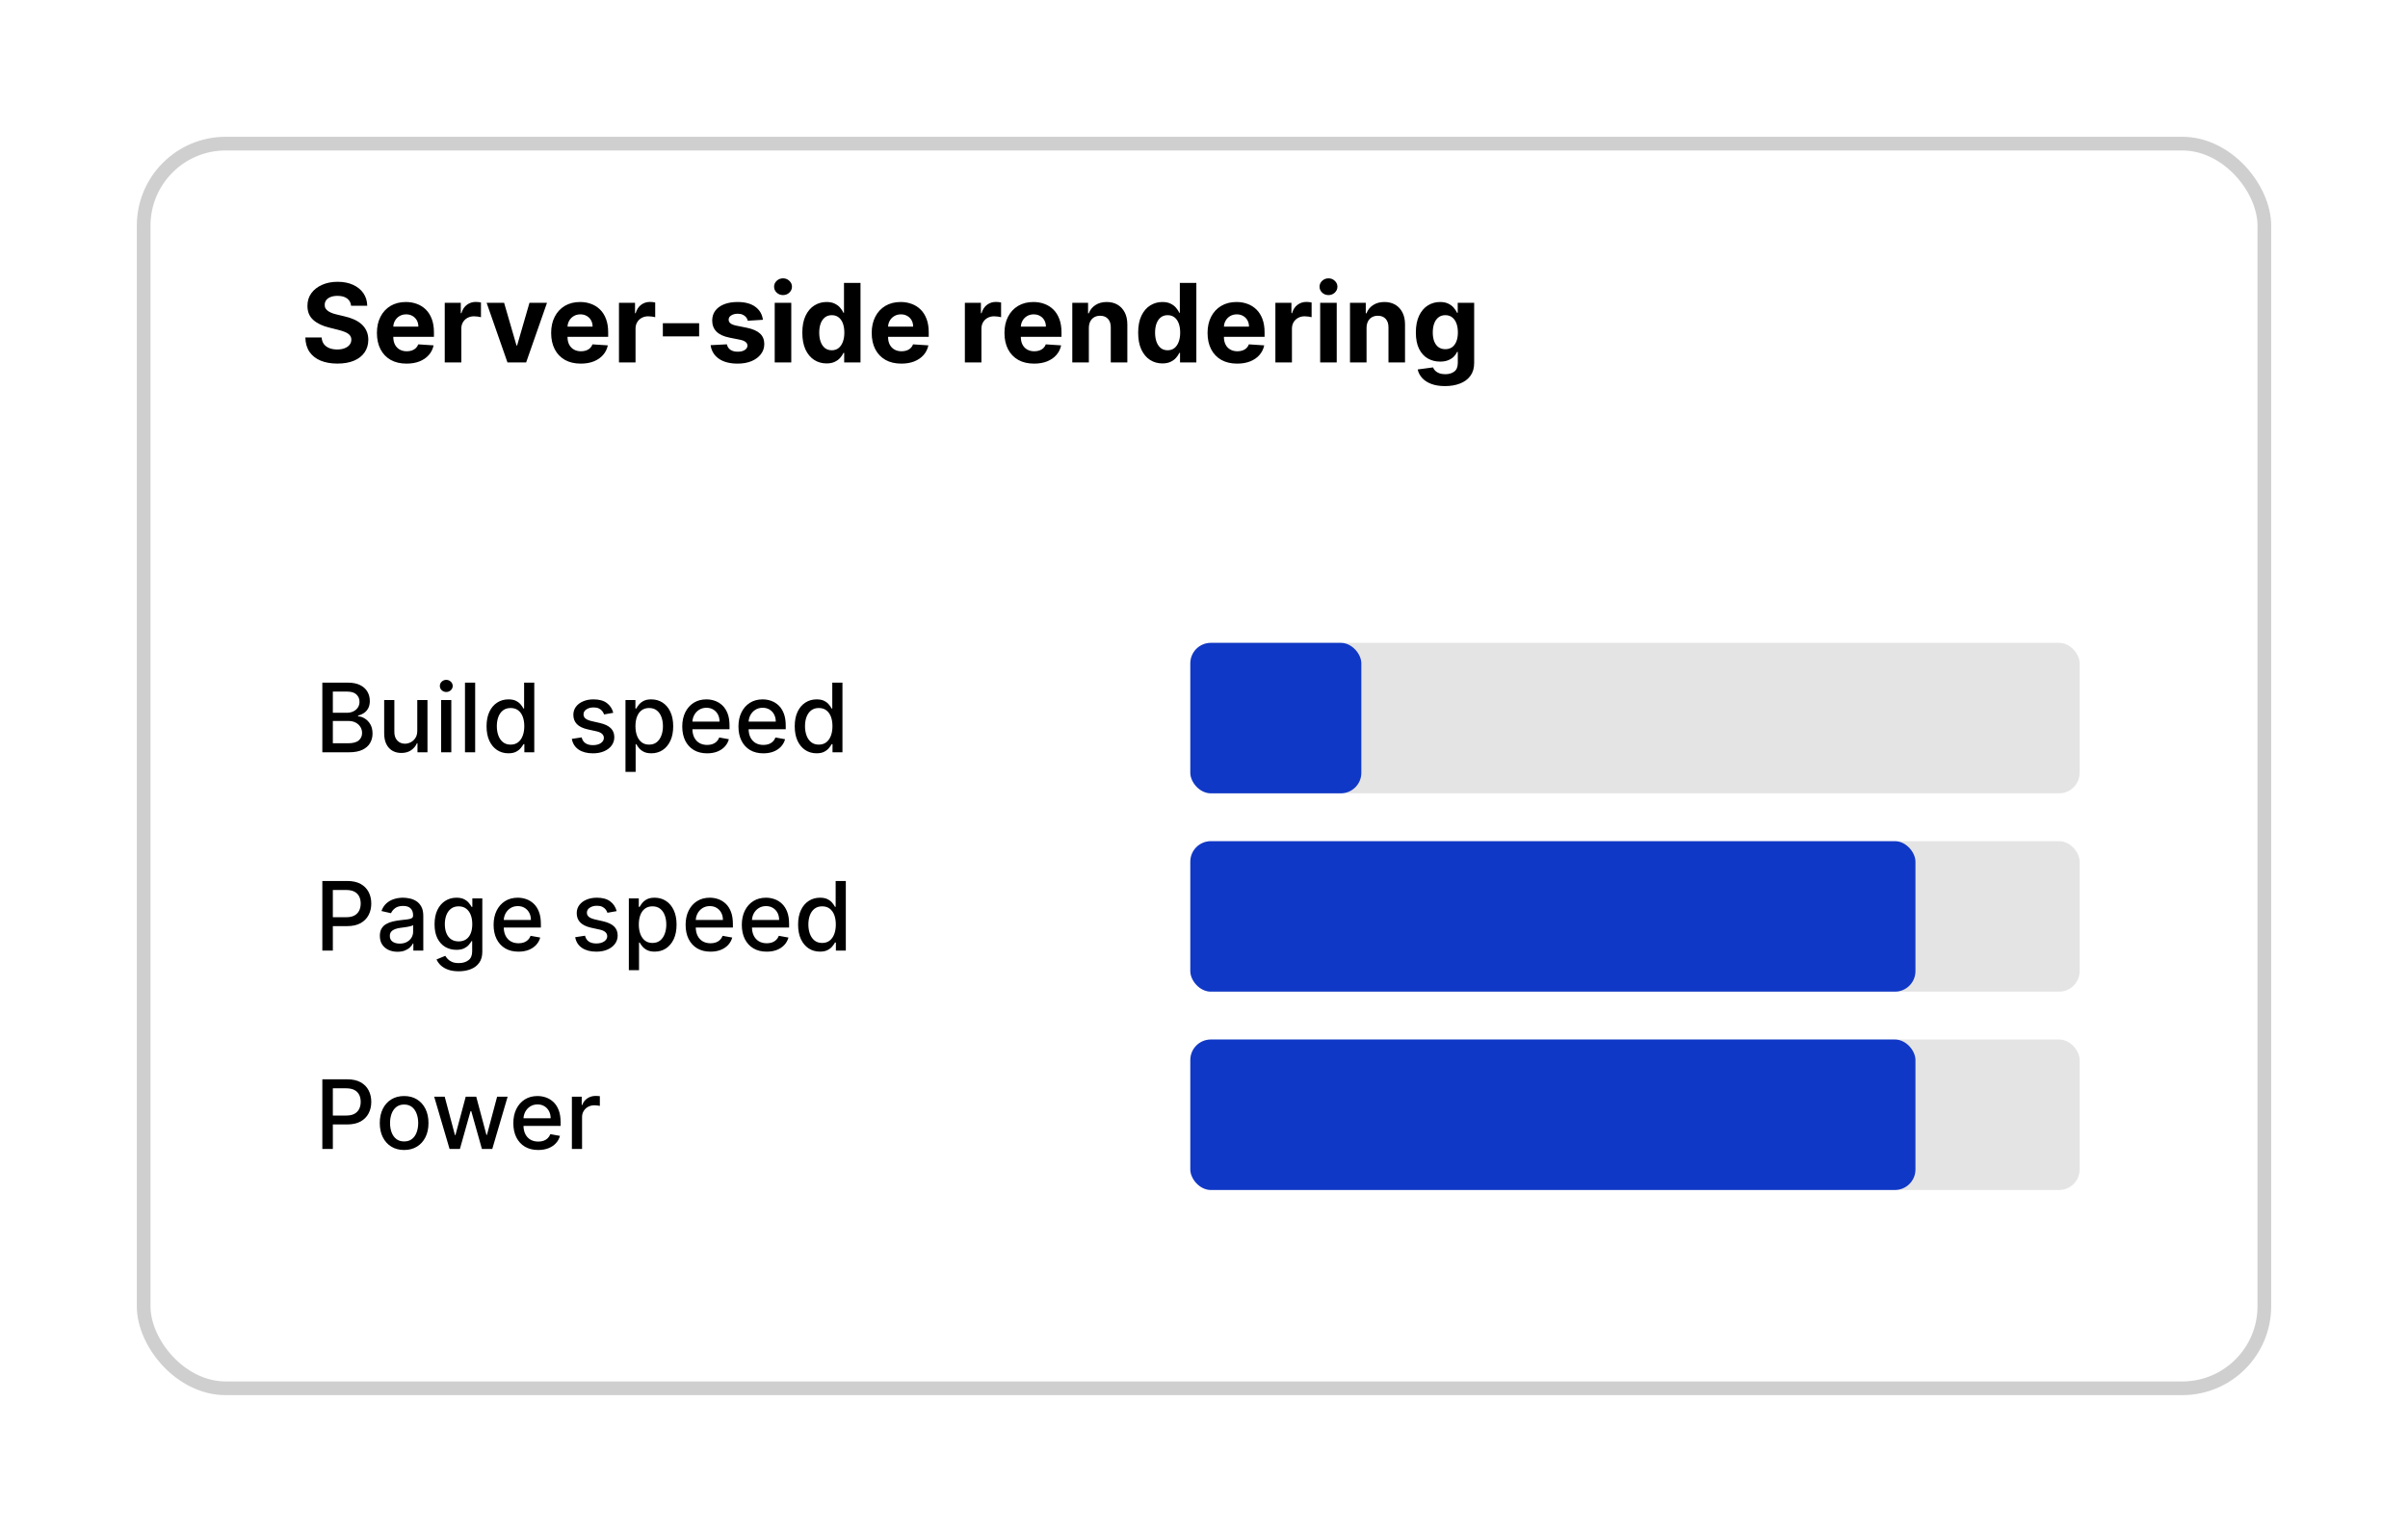<svg width="352" height="224" viewBox="0 0 352 224" fill="none" xmlns="http://www.w3.org/2000/svg">
<g filter="url(#filter0_d_26_53)">
<rect x="21" y="21" width="310" height="182" rx="12" fill="white" stroke="#CFCFCF" stroke-width="2"/>
<path d="M51.324 44.71C51.278 44.252 51.083 43.896 50.739 43.642C50.394 43.388 49.926 43.261 49.335 43.261C48.934 43.261 48.595 43.318 48.318 43.432C48.042 43.542 47.83 43.695 47.682 43.892C47.538 44.089 47.466 44.312 47.466 44.562C47.458 44.771 47.502 44.953 47.597 45.108C47.695 45.263 47.83 45.398 48 45.511C48.17 45.621 48.367 45.718 48.591 45.801C48.814 45.881 49.053 45.949 49.307 46.006L50.352 46.256C50.86 46.369 51.326 46.521 51.75 46.71C52.174 46.9 52.542 47.133 52.852 47.409C53.163 47.686 53.403 48.011 53.574 48.386C53.748 48.761 53.837 49.191 53.841 49.676C53.837 50.388 53.655 51.006 53.295 51.528C52.939 52.047 52.424 52.451 51.75 52.739C51.08 53.023 50.271 53.165 49.324 53.165C48.385 53.165 47.566 53.021 46.869 52.733C46.176 52.445 45.635 52.019 45.244 51.455C44.858 50.886 44.655 50.184 44.636 49.347H47.017C47.044 49.737 47.155 50.062 47.352 50.324C47.553 50.581 47.82 50.776 48.153 50.909C48.49 51.038 48.871 51.102 49.295 51.102C49.712 51.102 50.074 51.042 50.381 50.92C50.691 50.799 50.932 50.631 51.102 50.415C51.273 50.199 51.358 49.951 51.358 49.67C51.358 49.409 51.28 49.189 51.125 49.011C50.974 48.833 50.75 48.682 50.455 48.557C50.163 48.432 49.805 48.318 49.381 48.216L48.114 47.898C47.133 47.659 46.358 47.286 45.79 46.778C45.222 46.271 44.939 45.587 44.943 44.727C44.939 44.023 45.127 43.407 45.506 42.881C45.888 42.354 46.413 41.943 47.08 41.648C47.746 41.352 48.504 41.205 49.352 41.205C50.216 41.205 50.97 41.352 51.614 41.648C52.261 41.943 52.765 42.354 53.125 42.881C53.485 43.407 53.67 44.017 53.682 44.71H51.324ZM59.428 53.17C58.53 53.17 57.757 52.989 57.109 52.625C56.465 52.258 55.969 51.739 55.621 51.068C55.272 50.394 55.098 49.597 55.098 48.676C55.098 47.778 55.272 46.99 55.621 46.312C55.969 45.635 56.46 45.106 57.092 44.727C57.729 44.349 58.475 44.159 59.331 44.159C59.907 44.159 60.443 44.252 60.939 44.438C61.439 44.619 61.874 44.894 62.246 45.261C62.621 45.629 62.912 46.091 63.121 46.648C63.329 47.201 63.433 47.849 63.433 48.591V49.256H56.064V47.756H61.155C61.155 47.407 61.079 47.099 60.928 46.83C60.776 46.561 60.566 46.35 60.297 46.199C60.032 46.044 59.723 45.966 59.371 45.966C59.003 45.966 58.678 46.051 58.394 46.222C58.113 46.388 57.894 46.614 57.734 46.898C57.575 47.178 57.494 47.49 57.49 47.835V49.261C57.49 49.693 57.57 50.066 57.729 50.381C57.892 50.695 58.121 50.938 58.416 51.108C58.712 51.278 59.062 51.364 59.467 51.364C59.736 51.364 59.983 51.326 60.206 51.25C60.429 51.174 60.621 51.061 60.78 50.909C60.939 50.758 61.06 50.572 61.144 50.352L63.382 50.5C63.269 51.038 63.035 51.508 62.683 51.909C62.335 52.307 61.884 52.617 61.331 52.841C60.782 53.061 60.147 53.17 59.428 53.17ZM65.013 53V44.273H67.359V45.795H67.45C67.609 45.254 67.876 44.845 68.251 44.568C68.626 44.288 69.058 44.148 69.547 44.148C69.668 44.148 69.799 44.155 69.939 44.17C70.079 44.186 70.202 44.206 70.308 44.233V46.381C70.195 46.347 70.037 46.316 69.837 46.29C69.636 46.263 69.452 46.25 69.285 46.25C68.93 46.25 68.611 46.328 68.331 46.483C68.055 46.635 67.835 46.847 67.672 47.119C67.513 47.392 67.433 47.706 67.433 48.062V53H65.013ZM79.962 44.273L76.91 53H74.183L71.132 44.273H73.689L75.501 50.517H75.592L77.399 44.273H79.962ZM84.896 53.17C83.999 53.17 83.226 52.989 82.578 52.625C81.934 52.258 81.438 51.739 81.09 51.068C80.741 50.394 80.567 49.597 80.567 48.676C80.567 47.778 80.741 46.99 81.09 46.312C81.438 45.635 81.928 45.106 82.561 44.727C83.197 44.349 83.944 44.159 84.8 44.159C85.376 44.159 85.912 44.252 86.408 44.438C86.908 44.619 87.343 44.894 87.715 45.261C88.09 45.629 88.381 46.091 88.59 46.648C88.798 47.201 88.902 47.849 88.902 48.591V49.256H81.533V47.756H86.624C86.624 47.407 86.548 47.099 86.396 46.83C86.245 46.561 86.035 46.35 85.766 46.199C85.501 46.044 85.192 45.966 84.84 45.966C84.472 45.966 84.146 46.051 83.862 46.222C83.582 46.388 83.362 46.614 83.203 46.898C83.044 47.178 82.963 47.49 82.959 47.835V49.261C82.959 49.693 83.038 50.066 83.197 50.381C83.36 50.695 83.59 50.938 83.885 51.108C84.18 51.278 84.531 51.364 84.936 51.364C85.205 51.364 85.451 51.326 85.675 51.25C85.898 51.174 86.09 51.061 86.249 50.909C86.408 50.758 86.529 50.572 86.612 50.352L88.851 50.5C88.737 51.038 88.504 51.508 88.152 51.909C87.803 52.307 87.353 52.617 86.8 52.841C86.251 53.061 85.616 53.17 84.896 53.17ZM90.481 53V44.273H92.828V45.795H92.919C93.078 45.254 93.345 44.845 93.72 44.568C94.095 44.288 94.527 44.148 95.016 44.148C95.137 44.148 95.267 44.155 95.408 44.17C95.548 44.186 95.671 44.206 95.777 44.233V46.381C95.663 46.347 95.506 46.316 95.305 46.29C95.105 46.263 94.921 46.25 94.754 46.25C94.398 46.25 94.08 46.328 93.8 46.483C93.523 46.635 93.303 46.847 93.141 47.119C92.981 47.392 92.902 47.706 92.902 48.062V53H90.481ZM102.2 47.261V49.182H96.894V47.261H102.2ZM111.524 46.761L109.308 46.898C109.27 46.708 109.189 46.538 109.064 46.386C108.939 46.231 108.774 46.108 108.57 46.017C108.369 45.922 108.128 45.875 107.848 45.875C107.473 45.875 107.157 45.955 106.899 46.114C106.642 46.269 106.513 46.477 106.513 46.739C106.513 46.947 106.596 47.123 106.763 47.267C106.929 47.411 107.215 47.526 107.621 47.614L109.2 47.932C110.049 48.106 110.681 48.386 111.098 48.773C111.515 49.159 111.723 49.667 111.723 50.295C111.723 50.867 111.554 51.369 111.217 51.801C110.884 52.233 110.426 52.57 109.842 52.812C109.263 53.051 108.594 53.17 107.837 53.17C106.681 53.17 105.761 52.93 105.075 52.449C104.393 51.964 103.994 51.305 103.876 50.472L106.257 50.347C106.329 50.699 106.503 50.968 106.78 51.153C107.056 51.335 107.411 51.426 107.842 51.426C108.267 51.426 108.607 51.345 108.865 51.182C109.126 51.015 109.259 50.801 109.263 50.54C109.259 50.32 109.166 50.14 108.984 50C108.803 49.856 108.522 49.746 108.143 49.67L106.632 49.369C105.78 49.199 105.145 48.903 104.729 48.483C104.316 48.062 104.109 47.526 104.109 46.875C104.109 46.314 104.261 45.831 104.564 45.426C104.871 45.021 105.301 44.708 105.854 44.489C106.411 44.269 107.062 44.159 107.808 44.159C108.911 44.159 109.778 44.392 110.411 44.858C111.047 45.324 111.418 45.958 111.524 46.761ZM113.247 53V44.273H115.668V53H113.247ZM114.463 43.148C114.103 43.148 113.795 43.028 113.537 42.79C113.283 42.547 113.156 42.258 113.156 41.92C113.156 41.587 113.283 41.301 113.537 41.062C113.795 40.82 114.103 40.699 114.463 40.699C114.823 40.699 115.13 40.82 115.384 41.062C115.641 41.301 115.77 41.587 115.77 41.92C115.77 42.258 115.641 42.547 115.384 42.79C115.13 43.028 114.823 43.148 114.463 43.148ZM120.822 53.142C120.16 53.142 119.559 52.972 119.021 52.631C118.487 52.286 118.063 51.78 117.749 51.114C117.438 50.443 117.283 49.621 117.283 48.648C117.283 47.648 117.444 46.816 117.766 46.153C118.088 45.487 118.516 44.989 119.05 44.659C119.588 44.326 120.177 44.159 120.817 44.159C121.305 44.159 121.713 44.242 122.038 44.409C122.368 44.572 122.633 44.776 122.834 45.023C123.038 45.265 123.194 45.504 123.3 45.739H123.374V41.364H125.788V53H123.402V51.602H123.3C123.186 51.845 123.025 52.085 122.817 52.324C122.612 52.559 122.345 52.754 122.016 52.909C121.69 53.064 121.292 53.142 120.822 53.142ZM121.589 51.216C121.98 51.216 122.309 51.11 122.578 50.898C122.851 50.682 123.059 50.381 123.203 49.994C123.351 49.608 123.425 49.155 123.425 48.636C123.425 48.117 123.353 47.667 123.209 47.284C123.065 46.901 122.857 46.606 122.584 46.398C122.311 46.189 121.98 46.085 121.589 46.085C121.192 46.085 120.857 46.193 120.584 46.409C120.311 46.625 120.105 46.924 119.964 47.307C119.824 47.689 119.754 48.133 119.754 48.636C119.754 49.144 119.824 49.593 119.964 49.983C120.108 50.369 120.315 50.672 120.584 50.892C120.857 51.108 121.192 51.216 121.589 51.216ZM131.756 53.17C130.858 53.17 130.085 52.989 129.438 52.625C128.794 52.258 128.297 51.739 127.949 51.068C127.6 50.394 127.426 49.597 127.426 48.676C127.426 47.778 127.6 46.99 127.949 46.312C128.297 45.635 128.788 45.106 129.42 44.727C130.057 44.349 130.803 44.159 131.659 44.159C132.235 44.159 132.771 44.252 133.267 44.438C133.767 44.619 134.203 44.894 134.574 45.261C134.949 45.629 135.241 46.091 135.449 46.648C135.657 47.201 135.761 47.849 135.761 48.591V49.256H128.392V47.756H133.483C133.483 47.407 133.407 47.099 133.256 46.83C133.104 46.561 132.894 46.35 132.625 46.199C132.36 46.044 132.051 45.966 131.699 45.966C131.331 45.966 131.006 46.051 130.722 46.222C130.441 46.388 130.222 46.614 130.062 46.898C129.903 47.178 129.822 47.49 129.818 47.835V49.261C129.818 49.693 129.898 50.066 130.057 50.381C130.22 50.695 130.449 50.938 130.744 51.108C131.04 51.278 131.39 51.364 131.795 51.364C132.064 51.364 132.311 51.326 132.534 51.25C132.758 51.174 132.949 51.061 133.108 50.909C133.267 50.758 133.388 50.572 133.472 50.352L135.71 50.5C135.597 51.038 135.364 51.508 135.011 51.909C134.663 52.307 134.212 52.617 133.659 52.841C133.11 53.061 132.475 53.17 131.756 53.17ZM141.044 53V44.273H143.391V45.795H143.482C143.641 45.254 143.908 44.845 144.283 44.568C144.658 44.288 145.089 44.148 145.578 44.148C145.699 44.148 145.83 44.155 145.97 44.17C146.11 44.186 146.233 44.206 146.339 44.233V46.381C146.226 46.347 146.069 46.316 145.868 46.29C145.667 46.263 145.483 46.25 145.317 46.25C144.961 46.25 144.643 46.328 144.362 46.483C144.086 46.635 143.866 46.847 143.703 47.119C143.544 47.392 143.464 47.706 143.464 48.062V53H141.044ZM151.162 53.17C150.264 53.17 149.491 52.989 148.844 52.625C148.2 52.258 147.704 51.739 147.355 51.068C147.007 50.394 146.832 49.597 146.832 48.676C146.832 47.778 147.007 46.99 147.355 46.312C147.704 45.635 148.194 45.106 148.827 44.727C149.463 44.349 150.209 44.159 151.065 44.159C151.641 44.159 152.177 44.252 152.673 44.438C153.173 44.619 153.609 44.894 153.98 45.261C154.355 45.629 154.647 46.091 154.855 46.648C155.063 47.201 155.168 47.849 155.168 48.591V49.256H147.798V47.756H152.889C152.889 47.407 152.813 47.099 152.662 46.83C152.51 46.561 152.3 46.35 152.031 46.199C151.766 46.044 151.457 45.966 151.105 45.966C150.738 45.966 150.412 46.051 150.128 46.222C149.848 46.388 149.628 46.614 149.469 46.898C149.31 47.178 149.228 47.49 149.224 47.835V49.261C149.224 49.693 149.304 50.066 149.463 50.381C149.626 50.695 149.855 50.938 150.151 51.108C150.446 51.278 150.796 51.364 151.202 51.364C151.471 51.364 151.717 51.326 151.94 51.25C152.164 51.174 152.355 51.061 152.514 50.909C152.673 50.758 152.795 50.572 152.878 50.352L155.116 50.5C155.003 51.038 154.77 51.508 154.418 51.909C154.069 52.307 153.618 52.617 153.065 52.841C152.516 53.061 151.882 53.17 151.162 53.17ZM159.168 47.955V53H156.747V44.273H159.054V45.812H159.156C159.349 45.305 159.673 44.903 160.128 44.608C160.582 44.309 161.134 44.159 161.781 44.159C162.387 44.159 162.916 44.292 163.366 44.557C163.817 44.822 164.168 45.201 164.418 45.693C164.668 46.182 164.793 46.765 164.793 47.443V53H162.372V47.875C162.376 47.341 162.24 46.924 161.963 46.625C161.687 46.322 161.306 46.17 160.821 46.17C160.495 46.17 160.207 46.24 159.957 46.381C159.711 46.521 159.518 46.725 159.378 46.994C159.241 47.26 159.171 47.58 159.168 47.955ZM169.916 53.142C169.253 53.142 168.653 52.972 168.115 52.631C167.581 52.286 167.157 51.78 166.842 51.114C166.532 50.443 166.376 49.621 166.376 48.648C166.376 47.648 166.537 46.816 166.859 46.153C167.181 45.487 167.609 44.989 168.143 44.659C168.681 44.326 169.27 44.159 169.911 44.159C170.399 44.159 170.806 44.242 171.132 44.409C171.462 44.572 171.727 44.776 171.928 45.023C172.132 45.265 172.287 45.504 172.393 45.739H172.467V41.364H174.882V53H172.496V51.602H172.393C172.28 51.845 172.119 52.085 171.911 52.324C171.706 52.559 171.439 52.754 171.109 52.909C170.784 53.064 170.386 53.142 169.916 53.142ZM170.683 51.216C171.073 51.216 171.403 51.11 171.672 50.898C171.945 50.682 172.153 50.381 172.297 49.994C172.445 49.608 172.518 49.155 172.518 48.636C172.518 48.117 172.446 47.667 172.303 47.284C172.159 46.901 171.95 46.606 171.678 46.398C171.405 46.189 171.073 46.085 170.683 46.085C170.286 46.085 169.95 46.193 169.678 46.409C169.405 46.625 169.198 46.924 169.058 47.307C168.918 47.689 168.848 48.133 168.848 48.636C168.848 49.144 168.918 49.593 169.058 49.983C169.202 50.369 169.409 50.672 169.678 50.892C169.95 51.108 170.286 51.216 170.683 51.216ZM180.849 53.17C179.952 53.17 179.179 52.989 178.531 52.625C177.887 52.258 177.391 51.739 177.043 51.068C176.694 50.394 176.52 49.597 176.52 48.676C176.52 47.778 176.694 46.99 177.043 46.312C177.391 45.635 177.882 45.106 178.514 44.727C179.151 44.349 179.897 44.159 180.753 44.159C181.329 44.159 181.865 44.252 182.361 44.438C182.861 44.619 183.296 44.894 183.668 45.261C184.043 45.629 184.334 46.091 184.543 46.648C184.751 47.201 184.855 47.849 184.855 48.591V49.256H177.486V47.756H182.577C182.577 47.407 182.501 47.099 182.349 46.83C182.198 46.561 181.988 46.35 181.719 46.199C181.454 46.044 181.145 45.966 180.793 45.966C180.425 45.966 180.099 46.051 179.815 46.222C179.535 46.388 179.315 46.614 179.156 46.898C178.997 47.178 178.916 47.49 178.912 47.835V49.261C178.912 49.693 178.991 50.066 179.151 50.381C179.313 50.695 179.543 50.938 179.838 51.108C180.134 51.278 180.484 51.364 180.889 51.364C181.158 51.364 181.404 51.326 181.628 51.25C181.851 51.174 182.043 51.061 182.202 50.909C182.361 50.758 182.482 50.572 182.565 50.352L184.804 50.5C184.69 51.038 184.457 51.508 184.105 51.909C183.757 52.307 183.306 52.617 182.753 52.841C182.204 53.061 181.569 53.17 180.849 53.17ZM186.435 53V44.273H188.781V45.795H188.872C189.031 45.254 189.298 44.845 189.673 44.568C190.048 44.288 190.48 44.148 190.969 44.148C191.09 44.148 191.221 44.155 191.361 44.17C191.501 44.186 191.624 44.206 191.73 44.233V46.381C191.616 46.347 191.459 46.316 191.259 46.29C191.058 46.263 190.874 46.25 190.707 46.25C190.351 46.25 190.033 46.328 189.753 46.483C189.476 46.635 189.257 46.847 189.094 47.119C188.935 47.392 188.855 47.706 188.855 48.062V53H186.435ZM192.982 53V44.273H195.402V53H192.982ZM194.197 43.148C193.838 43.148 193.529 43.028 193.271 42.79C193.018 42.547 192.891 42.258 192.891 41.92C192.891 41.587 193.018 41.301 193.271 41.062C193.529 40.82 193.838 40.699 194.197 40.699C194.557 40.699 194.864 40.82 195.118 41.062C195.375 41.301 195.504 41.587 195.504 41.92C195.504 42.258 195.375 42.547 195.118 42.79C194.864 43.028 194.557 43.148 194.197 43.148ZM199.761 47.955V53H197.341V44.273H199.648V45.812H199.75C199.943 45.305 200.267 44.903 200.722 44.608C201.176 44.309 201.727 44.159 202.375 44.159C202.981 44.159 203.509 44.292 203.96 44.557C204.411 44.822 204.761 45.201 205.011 45.693C205.261 46.182 205.386 46.765 205.386 47.443V53H202.966V47.875C202.97 47.341 202.833 46.924 202.557 46.625C202.28 46.322 201.9 46.17 201.415 46.17C201.089 46.17 200.801 46.24 200.551 46.381C200.305 46.521 200.112 46.725 199.972 46.994C199.835 47.26 199.765 47.58 199.761 47.955ZM211.226 56.455C210.442 56.455 209.769 56.347 209.209 56.131C208.652 55.919 208.209 55.629 207.879 55.261C207.55 54.894 207.336 54.481 207.237 54.023L209.476 53.722C209.544 53.896 209.652 54.059 209.8 54.21C209.947 54.362 210.143 54.483 210.385 54.574C210.631 54.669 210.93 54.716 211.283 54.716C211.809 54.716 212.243 54.587 212.584 54.33C212.929 54.076 213.101 53.65 213.101 53.051V51.455H212.999C212.893 51.697 212.733 51.926 212.521 52.142C212.309 52.358 212.036 52.534 211.703 52.67C211.37 52.807 210.972 52.875 210.51 52.875C209.855 52.875 209.258 52.724 208.72 52.42C208.186 52.114 207.76 51.646 207.442 51.017C207.127 50.385 206.97 49.585 206.97 48.619C206.97 47.631 207.131 46.805 207.453 46.142C207.775 45.479 208.203 44.983 208.737 44.653C209.275 44.324 209.864 44.159 210.504 44.159C210.993 44.159 211.402 44.242 211.732 44.409C212.061 44.572 212.326 44.776 212.527 45.023C212.732 45.265 212.889 45.504 212.999 45.739H213.089V44.273H215.493V53.085C215.493 53.828 215.311 54.449 214.947 54.949C214.584 55.449 214.08 55.824 213.436 56.074C212.796 56.328 212.059 56.455 211.226 56.455ZM211.277 51.057C211.667 51.057 211.997 50.96 212.266 50.767C212.538 50.57 212.747 50.29 212.891 49.926C213.038 49.559 213.112 49.119 213.112 48.608C213.112 48.097 213.04 47.653 212.896 47.278C212.752 46.9 212.544 46.606 212.271 46.398C211.999 46.189 211.667 46.085 211.277 46.085C210.879 46.085 210.544 46.193 210.271 46.409C209.999 46.621 209.792 46.917 209.652 47.295C209.512 47.674 209.442 48.112 209.442 48.608C209.442 49.112 209.512 49.547 209.652 49.915C209.796 50.278 210.002 50.561 210.271 50.761C210.544 50.958 210.879 51.057 211.277 51.057Z" fill="black"/>
<rect x="174" y="123" width="130" height="22" rx="3" fill="#E4E4E4"/>
<rect x="174" y="123" width="106" height="22" rx="3" fill="#1038C7"/>
<rect x="174" y="152" width="130" height="22" rx="3" fill="#E4E4E4"/>
<rect x="174" y="152" width="106" height="22" rx="3" fill="#1038C7"/>
<rect x="174" y="94" width="130" height="22" rx="3" fill="#E4E4E4"/>
<rect x="174" y="94" width="25" height="22" rx="3" fill="#1038C7"/>
<path d="M47.119 110V99.818H50.847C51.57 99.818 52.168 99.938 52.642 100.176C53.116 100.411 53.471 100.731 53.706 101.136C53.941 101.537 54.059 101.989 54.059 102.493C54.059 102.917 53.981 103.275 53.825 103.567C53.669 103.855 53.461 104.087 53.199 104.263C52.94 104.435 52.655 104.561 52.344 104.641V104.74C52.682 104.757 53.012 104.866 53.333 105.068C53.658 105.267 53.926 105.55 54.139 105.918C54.351 106.286 54.457 106.734 54.457 107.261C54.457 107.781 54.334 108.248 54.089 108.663C53.847 109.074 53.472 109.4 52.965 109.642C52.458 109.881 51.81 110 51.021 110H47.119ZM48.655 108.683H50.872C51.608 108.683 52.135 108.54 52.453 108.255C52.771 107.97 52.93 107.614 52.93 107.186C52.93 106.865 52.849 106.57 52.687 106.301C52.524 106.033 52.292 105.819 51.991 105.66C51.693 105.501 51.338 105.421 50.927 105.421H48.655V108.683ZM48.655 104.223H50.713C51.058 104.223 51.368 104.157 51.643 104.024C51.921 103.892 52.142 103.706 52.304 103.467C52.47 103.225 52.553 102.94 52.553 102.612C52.553 102.191 52.405 101.838 52.11 101.553C51.815 101.268 51.363 101.126 50.753 101.126H48.655V104.223ZM60.997 106.833V102.364H62.488V110H61.027V108.678H60.947C60.771 109.085 60.49 109.425 60.102 109.697C59.717 109.965 59.239 110.099 58.665 110.099C58.175 110.099 57.74 109.992 57.363 109.776C56.988 109.558 56.693 109.234 56.478 108.807C56.266 108.379 56.159 107.851 56.159 107.221V102.364H57.646V107.042C57.646 107.562 57.79 107.977 58.078 108.285C58.367 108.593 58.741 108.747 59.202 108.747C59.48 108.747 59.757 108.678 60.032 108.538C60.311 108.399 60.541 108.189 60.723 107.907C60.909 107.625 61 107.267 60.997 106.833ZM64.486 110V102.364H65.972V110H64.486ZM65.236 101.185C64.978 101.185 64.756 101.099 64.57 100.927C64.388 100.751 64.297 100.542 64.297 100.3C64.297 100.055 64.388 99.846 64.57 99.674C64.756 99.498 64.978 99.41 65.236 99.41C65.495 99.41 65.715 99.498 65.897 99.674C66.083 99.846 66.176 100.055 66.176 100.3C66.176 100.542 66.083 100.751 65.897 100.927C65.715 101.099 65.495 101.185 65.236 101.185ZM69.459 99.818V110H67.972V99.818H69.459ZM74.317 110.149C73.701 110.149 73.15 109.992 72.666 109.677C72.186 109.359 71.808 108.906 71.533 108.32C71.261 107.73 71.125 107.022 71.125 106.197C71.125 105.371 71.263 104.665 71.538 104.079C71.816 103.492 72.197 103.043 72.681 102.732C73.165 102.42 73.714 102.264 74.327 102.264C74.801 102.264 75.182 102.344 75.47 102.503C75.762 102.659 75.987 102.841 76.147 103.05C76.309 103.259 76.435 103.442 76.524 103.602H76.614V99.818H78.1V110H76.649V108.812H76.524C76.435 108.974 76.306 109.16 76.136 109.369C75.971 109.577 75.742 109.76 75.451 109.915C75.159 110.071 74.781 110.149 74.317 110.149ZM74.645 108.881C75.073 108.881 75.434 108.769 75.729 108.543C76.027 108.315 76.252 107.998 76.405 107.594C76.561 107.189 76.639 106.719 76.639 106.182C76.639 105.652 76.562 105.187 76.41 104.79C76.257 104.392 76.034 104.082 75.739 103.86C75.444 103.638 75.079 103.527 74.645 103.527C74.198 103.527 73.825 103.643 73.526 103.875C73.228 104.107 73.003 104.424 72.85 104.825C72.701 105.226 72.627 105.678 72.627 106.182C72.627 106.692 72.703 107.151 72.855 107.559C73.008 107.967 73.233 108.29 73.531 108.528C73.833 108.764 74.204 108.881 74.645 108.881ZM89.649 104.228L88.302 104.467C88.246 104.294 88.156 104.13 88.034 103.974C87.914 103.819 87.752 103.691 87.546 103.592C87.341 103.492 87.084 103.442 86.776 103.442C86.355 103.442 86.004 103.537 85.722 103.726C85.44 103.911 85.299 104.152 85.299 104.447C85.299 104.702 85.394 104.907 85.583 105.063C85.772 105.219 86.076 105.347 86.497 105.446L87.71 105.724C88.413 105.887 88.937 106.137 89.281 106.475C89.626 106.813 89.799 107.252 89.799 107.793C89.799 108.25 89.666 108.658 89.401 109.016C89.139 109.37 88.773 109.649 88.302 109.851C87.835 110.053 87.293 110.154 86.676 110.154C85.821 110.154 85.124 109.972 84.583 109.607C84.043 109.239 83.712 108.717 83.589 108.041L85.026 107.822C85.115 108.197 85.299 108.48 85.578 108.673C85.856 108.862 86.219 108.956 86.666 108.956C87.154 108.956 87.543 108.855 87.835 108.653C88.126 108.447 88.272 108.197 88.272 107.902C88.272 107.663 88.183 107.463 88.004 107.3C87.828 107.138 87.558 107.015 87.193 106.933L85.901 106.649C85.188 106.487 84.661 106.228 84.32 105.874C83.982 105.519 83.813 105.07 83.813 104.526C83.813 104.076 83.939 103.681 84.191 103.343C84.442 103.005 84.79 102.741 85.235 102.553C85.679 102.36 86.187 102.264 86.761 102.264C87.586 102.264 88.236 102.443 88.71 102.801C89.184 103.156 89.497 103.631 89.649 104.228ZM91.433 112.864V102.364H92.885V103.602H93.009C93.095 103.442 93.219 103.259 93.382 103.05C93.544 102.841 93.769 102.659 94.058 102.503C94.346 102.344 94.727 102.264 95.201 102.264C95.818 102.264 96.368 102.42 96.852 102.732C97.336 103.043 97.715 103.492 97.99 104.079C98.269 104.665 98.408 105.371 98.408 106.197C98.408 107.022 98.27 107.73 97.995 108.32C97.72 108.906 97.342 109.359 96.862 109.677C96.381 109.992 95.833 110.149 95.216 110.149C94.752 110.149 94.373 110.071 94.078 109.915C93.786 109.76 93.557 109.577 93.392 109.369C93.226 109.16 93.098 108.974 93.009 108.812H92.919V112.864H91.433ZM92.89 106.182C92.89 106.719 92.967 107.189 93.123 107.594C93.279 107.998 93.504 108.315 93.799 108.543C94.094 108.769 94.456 108.881 94.883 108.881C95.327 108.881 95.698 108.764 95.997 108.528C96.295 108.29 96.52 107.967 96.673 107.559C96.829 107.151 96.907 106.692 96.907 106.182C96.907 105.678 96.83 105.226 96.678 104.825C96.529 104.424 96.303 104.107 96.002 103.875C95.704 103.643 95.331 103.527 94.883 103.527C94.452 103.527 94.088 103.638 93.789 103.86C93.494 104.082 93.271 104.392 93.118 104.79C92.966 105.187 92.89 105.652 92.89 106.182ZM103.365 110.154C102.612 110.154 101.964 109.993 101.421 109.672C100.881 109.347 100.463 108.891 100.168 108.305C99.876 107.715 99.731 107.024 99.731 106.232C99.731 105.449 99.876 104.76 100.168 104.163C100.463 103.567 100.874 103.101 101.401 102.766C101.931 102.432 102.551 102.264 103.26 102.264C103.691 102.264 104.109 102.335 104.513 102.478C104.917 102.621 105.28 102.844 105.602 103.149C105.923 103.454 106.177 103.85 106.363 104.337C106.548 104.821 106.641 105.41 106.641 106.102V106.629H100.571V105.516H105.184C105.184 105.125 105.105 104.778 104.946 104.477C104.787 104.172 104.563 103.931 104.275 103.756C103.989 103.58 103.655 103.492 103.27 103.492C102.853 103.492 102.488 103.595 102.176 103.8C101.868 104.003 101.63 104.268 101.461 104.596C101.295 104.921 101.212 105.274 101.212 105.655V106.525C101.212 107.035 101.301 107.469 101.48 107.827C101.663 108.185 101.916 108.459 102.241 108.648C102.566 108.833 102.945 108.926 103.38 108.926C103.661 108.926 103.918 108.886 104.15 108.807C104.382 108.724 104.583 108.601 104.752 108.439C104.921 108.277 105.05 108.076 105.14 107.837L106.547 108.091C106.434 108.505 106.232 108.868 105.94 109.18C105.652 109.488 105.289 109.728 104.851 109.901C104.417 110.07 103.922 110.154 103.365 110.154ZM111.581 110.154C110.829 110.154 110.181 109.993 109.638 109.672C109.097 109.347 108.68 108.891 108.385 108.305C108.093 107.715 107.947 107.024 107.947 106.232C107.947 105.449 108.093 104.76 108.385 104.163C108.68 103.567 109.091 103.101 109.618 102.766C110.148 102.432 110.768 102.264 111.477 102.264C111.908 102.264 112.326 102.335 112.73 102.478C113.134 102.621 113.497 102.844 113.819 103.149C114.14 103.454 114.394 103.85 114.579 104.337C114.765 104.821 114.858 105.41 114.858 106.102V106.629H108.787V105.516H113.401C113.401 105.125 113.322 104.778 113.162 104.477C113.003 104.172 112.78 103.931 112.491 103.756C112.206 103.58 111.872 103.492 111.487 103.492C111.069 103.492 110.705 103.595 110.393 103.8C110.085 104.003 109.846 104.268 109.677 104.596C109.512 104.921 109.429 105.274 109.429 105.655V106.525C109.429 107.035 109.518 107.469 109.697 107.827C109.88 108.185 110.133 108.459 110.458 108.648C110.783 108.833 111.162 108.926 111.596 108.926C111.878 108.926 112.135 108.886 112.367 108.807C112.599 108.724 112.8 108.601 112.969 108.439C113.138 108.277 113.267 108.076 113.356 107.837L114.763 108.091C114.651 108.505 114.448 108.868 114.157 109.18C113.868 109.488 113.506 109.728 113.068 109.901C112.634 110.07 112.138 110.154 111.581 110.154ZM119.366 110.149C118.749 110.149 118.199 109.992 117.715 109.677C117.235 109.359 116.857 108.906 116.582 108.32C116.31 107.73 116.174 107.022 116.174 106.197C116.174 105.371 116.312 104.665 116.587 104.079C116.865 103.492 117.246 103.043 117.73 102.732C118.214 102.42 118.763 102.264 119.376 102.264C119.85 102.264 120.231 102.344 120.519 102.503C120.811 102.659 121.036 102.841 121.195 103.05C121.358 103.259 121.484 103.442 121.573 103.602H121.663V99.818H123.149V110H121.697V108.812H121.573C121.484 108.974 121.354 109.16 121.185 109.369C121.02 109.577 120.791 109.76 120.499 109.915C120.208 110.071 119.83 110.149 119.366 110.149ZM119.694 108.881C120.121 108.881 120.483 108.769 120.778 108.543C121.076 108.315 121.301 107.998 121.454 107.594C121.61 107.189 121.688 106.719 121.688 106.182C121.688 105.652 121.611 105.187 121.459 104.79C121.306 104.392 121.083 104.082 120.788 103.86C120.493 103.638 120.128 103.527 119.694 103.527C119.246 103.527 118.874 103.643 118.575 103.875C118.277 104.107 118.052 104.424 117.899 104.825C117.75 105.226 117.675 105.678 117.675 106.182C117.675 106.692 117.752 107.151 117.904 107.559C118.057 107.967 118.282 108.29 118.58 108.528C118.882 108.764 119.253 108.881 119.694 108.881Z" fill="black"/>
<path d="M47.119 139V128.818H50.748C51.54 128.818 52.196 128.962 52.717 129.251C53.237 129.539 53.626 129.933 53.885 130.434C54.144 130.931 54.273 131.491 54.273 132.114C54.273 132.741 54.142 133.304 53.88 133.805C53.621 134.302 53.23 134.696 52.707 134.988C52.186 135.276 51.532 135.42 50.743 135.42H48.247V134.118H50.604C51.104 134.118 51.51 134.032 51.822 133.859C52.133 133.684 52.362 133.445 52.508 133.143C52.654 132.842 52.727 132.499 52.727 132.114C52.727 131.73 52.654 131.388 52.508 131.09C52.362 130.792 52.132 130.558 51.817 130.389C51.505 130.22 51.094 130.136 50.584 130.136H48.655V139H47.119ZM58.108 139.169C57.624 139.169 57.187 139.08 56.796 138.901C56.405 138.718 56.095 138.455 55.866 138.11C55.641 137.765 55.528 137.343 55.528 136.842C55.528 136.411 55.611 136.057 55.777 135.778C55.942 135.5 56.166 135.28 56.448 135.117C56.73 134.955 57.044 134.832 57.392 134.749C57.74 134.666 58.095 134.603 58.456 134.56C58.914 134.507 59.285 134.464 59.57 134.431C59.855 134.395 60.062 134.337 60.191 134.257C60.321 134.178 60.385 134.048 60.385 133.869V133.835C60.385 133.4 60.263 133.064 60.017 132.825C59.776 132.587 59.414 132.467 58.934 132.467C58.433 132.467 58.039 132.578 57.75 132.8C57.465 133.019 57.268 133.263 57.159 133.531L55.762 133.213C55.927 132.749 56.169 132.375 56.488 132.089C56.809 131.801 57.179 131.592 57.596 131.463C58.014 131.33 58.453 131.264 58.914 131.264C59.219 131.264 59.542 131.301 59.883 131.374C60.228 131.443 60.549 131.572 60.848 131.761C61.149 131.95 61.396 132.22 61.588 132.572C61.781 132.92 61.877 133.372 61.877 133.929V139H60.425V137.956H60.365C60.269 138.148 60.125 138.337 59.933 138.523C59.741 138.708 59.494 138.862 59.192 138.985C58.891 139.108 58.529 139.169 58.108 139.169ZM58.431 137.976C58.842 137.976 59.194 137.895 59.485 137.732C59.78 137.57 60.004 137.358 60.157 137.096C60.312 136.831 60.39 136.547 60.39 136.246V135.261C60.337 135.314 60.234 135.364 60.082 135.411C59.933 135.454 59.762 135.492 59.57 135.525C59.378 135.555 59.191 135.583 59.008 135.609C58.826 135.633 58.673 135.652 58.551 135.669C58.262 135.705 57.999 135.767 57.76 135.853C57.525 135.939 57.336 136.063 57.194 136.226C57.054 136.385 56.985 136.597 56.985 136.862C56.985 137.23 57.121 137.509 57.392 137.697C57.664 137.883 58.011 137.976 58.431 137.976ZM67.058 142.023C66.452 142.023 65.93 141.943 65.492 141.784C65.058 141.625 64.704 141.415 64.428 141.153C64.153 140.891 63.948 140.604 63.812 140.293L65.09 139.766C65.179 139.911 65.299 140.066 65.448 140.228C65.6 140.394 65.806 140.535 66.064 140.651C66.326 140.767 66.662 140.825 67.073 140.825C67.637 140.825 68.103 140.687 68.47 140.412C68.838 140.14 69.022 139.706 69.022 139.109V137.608H68.928C68.838 137.77 68.709 137.951 68.54 138.15C68.374 138.349 68.145 138.521 67.854 138.667C67.562 138.813 67.183 138.886 66.715 138.886C66.112 138.886 65.569 138.745 65.085 138.463C64.604 138.178 64.223 137.759 63.941 137.205C63.663 136.648 63.524 135.964 63.524 135.152C63.524 134.34 63.661 133.644 63.936 133.064C64.215 132.484 64.596 132.04 65.08 131.732C65.564 131.42 66.112 131.264 66.725 131.264C67.199 131.264 67.582 131.344 67.874 131.503C68.165 131.659 68.392 131.841 68.555 132.05C68.721 132.259 68.848 132.442 68.938 132.602H69.047V131.364H70.504V139.169C70.504 139.825 70.351 140.364 70.046 140.785C69.741 141.206 69.329 141.517 68.808 141.719C68.291 141.922 67.708 142.023 67.058 142.023ZM67.043 137.653C67.471 137.653 67.832 137.553 68.127 137.354C68.426 137.152 68.651 136.864 68.803 136.489C68.959 136.112 69.037 135.659 69.037 135.132C69.037 134.618 68.961 134.166 68.808 133.775C68.656 133.384 68.432 133.079 68.137 132.86C67.842 132.638 67.478 132.527 67.043 132.527C66.596 132.527 66.223 132.643 65.925 132.875C65.627 133.104 65.401 133.415 65.249 133.81C65.1 134.204 65.025 134.645 65.025 135.132C65.025 135.633 65.101 136.072 65.254 136.45C65.406 136.827 65.632 137.122 65.93 137.335C66.231 137.547 66.603 137.653 67.043 137.653ZM75.788 139.154C75.036 139.154 74.388 138.993 73.845 138.672C73.304 138.347 72.887 137.891 72.592 137.305C72.3 136.715 72.154 136.024 72.154 135.232C72.154 134.449 72.3 133.76 72.592 133.163C72.887 132.567 73.298 132.101 73.825 131.766C74.355 131.432 74.975 131.264 75.684 131.264C76.115 131.264 76.533 131.335 76.937 131.478C77.341 131.621 77.704 131.844 78.026 132.149C78.347 132.454 78.601 132.85 78.786 133.337C78.972 133.821 79.065 134.41 79.065 135.102V135.629H72.995V134.516H77.608C77.608 134.125 77.529 133.778 77.37 133.477C77.21 133.172 76.987 132.931 76.698 132.756C76.413 132.58 76.079 132.492 75.694 132.492C75.276 132.492 74.912 132.595 74.6 132.8C74.292 133.003 74.053 133.268 73.884 133.596C73.719 133.921 73.636 134.274 73.636 134.655V135.525C73.636 136.035 73.725 136.469 73.904 136.827C74.087 137.185 74.34 137.459 74.665 137.648C74.99 137.833 75.369 137.926 75.803 137.926C76.085 137.926 76.342 137.886 76.574 137.807C76.806 137.724 77.007 137.601 77.176 137.439C77.345 137.277 77.474 137.076 77.563 136.837L78.97 137.091C78.858 137.505 78.656 137.868 78.364 138.18C78.076 138.488 77.713 138.728 77.275 138.901C76.841 139.07 76.345 139.154 75.788 139.154ZM90.141 133.228L88.794 133.467C88.738 133.294 88.648 133.13 88.526 132.974C88.406 132.819 88.244 132.691 88.038 132.592C87.833 132.492 87.576 132.442 87.268 132.442C86.847 132.442 86.496 132.537 86.214 132.726C85.932 132.911 85.791 133.152 85.791 133.447C85.791 133.702 85.886 133.907 86.075 134.063C86.264 134.219 86.569 134.347 86.99 134.446L88.203 134.724C88.905 134.887 89.429 135.137 89.774 135.475C90.118 135.813 90.291 136.252 90.291 136.793C90.291 137.25 90.158 137.658 89.893 138.016C89.631 138.37 89.265 138.649 88.794 138.851C88.327 139.053 87.785 139.154 87.168 139.154C86.313 139.154 85.616 138.972 85.076 138.607C84.535 138.239 84.204 137.717 84.081 137.041L85.518 136.822C85.607 137.197 85.791 137.48 86.07 137.673C86.348 137.862 86.711 137.956 87.159 137.956C87.646 137.956 88.035 137.855 88.327 137.653C88.618 137.447 88.764 137.197 88.764 136.902C88.764 136.663 88.675 136.463 88.496 136.3C88.32 136.138 88.05 136.015 87.686 135.933L86.393 135.649C85.68 135.487 85.153 135.228 84.812 134.874C84.474 134.519 84.305 134.07 84.305 133.526C84.305 133.076 84.431 132.681 84.683 132.343C84.935 132.005 85.283 131.741 85.727 131.553C86.171 131.36 86.68 131.264 87.253 131.264C88.078 131.264 88.728 131.443 89.202 131.801C89.676 132.156 89.989 132.631 90.141 133.228ZM91.925 141.864V131.364H93.377V132.602H93.501C93.587 132.442 93.712 132.259 93.874 132.05C94.036 131.841 94.262 131.659 94.55 131.503C94.838 131.344 95.22 131.264 95.694 131.264C96.31 131.264 96.86 131.42 97.344 131.732C97.828 132.043 98.207 132.492 98.483 133.079C98.761 133.665 98.9 134.371 98.9 135.197C98.9 136.022 98.763 136.73 98.488 137.32C98.213 137.906 97.835 138.359 97.354 138.677C96.874 138.992 96.325 139.149 95.709 139.149C95.244 139.149 94.865 139.071 94.57 138.915C94.278 138.76 94.05 138.577 93.884 138.369C93.718 138.16 93.591 137.974 93.501 137.812H93.412V141.864H91.925ZM93.382 135.182C93.382 135.719 93.46 136.189 93.615 136.594C93.771 136.998 93.997 137.315 94.291 137.543C94.587 137.769 94.948 137.881 95.375 137.881C95.82 137.881 96.191 137.764 96.489 137.528C96.787 137.29 97.013 136.967 97.165 136.559C97.321 136.151 97.399 135.692 97.399 135.182C97.399 134.678 97.323 134.226 97.17 133.825C97.021 133.424 96.796 133.107 96.494 132.875C96.196 132.643 95.823 132.527 95.375 132.527C94.945 132.527 94.58 132.638 94.282 132.86C93.987 133.082 93.763 133.392 93.61 133.79C93.458 134.187 93.382 134.652 93.382 135.182ZM103.857 139.154C103.105 139.154 102.457 138.993 101.913 138.672C101.373 138.347 100.955 137.891 100.66 137.305C100.368 136.715 100.223 136.024 100.223 135.232C100.223 134.449 100.368 133.76 100.66 133.163C100.955 132.567 101.366 132.101 101.893 131.766C102.423 131.432 103.043 131.264 103.752 131.264C104.183 131.264 104.601 131.335 105.005 131.478C105.41 131.621 105.773 131.844 106.094 132.149C106.416 132.454 106.669 132.85 106.855 133.337C107.04 133.821 107.133 134.41 107.133 135.102V135.629H101.063V134.516H105.676C105.676 134.125 105.597 133.778 105.438 133.477C105.279 133.172 105.055 132.931 104.767 132.756C104.482 132.58 104.147 132.492 103.762 132.492C103.345 132.492 102.98 132.595 102.669 132.8C102.36 133.003 102.122 133.268 101.953 133.596C101.787 133.921 101.704 134.274 101.704 134.655V135.525C101.704 136.035 101.794 136.469 101.973 136.827C102.155 137.185 102.408 137.459 102.733 137.648C103.058 137.833 103.438 137.926 103.872 137.926C104.154 137.926 104.41 137.886 104.642 137.807C104.874 137.724 105.075 137.601 105.244 137.439C105.413 137.277 105.542 137.076 105.632 136.837L107.039 137.091C106.926 137.505 106.724 137.868 106.432 138.18C106.144 138.488 105.781 138.728 105.343 138.901C104.909 139.07 104.414 139.154 103.857 139.154ZM112.074 139.154C111.321 139.154 110.673 138.993 110.13 138.672C109.59 138.347 109.172 137.891 108.877 137.305C108.585 136.715 108.439 136.024 108.439 135.232C108.439 134.449 108.585 133.76 108.877 133.163C109.172 132.567 109.583 132.101 110.11 131.766C110.64 131.432 111.26 131.264 111.969 131.264C112.4 131.264 112.818 131.335 113.222 131.478C113.626 131.621 113.989 131.844 114.311 132.149C114.632 132.454 114.886 132.85 115.072 133.337C115.257 133.821 115.35 134.41 115.35 135.102V135.629H109.28V134.516H113.893C113.893 134.125 113.814 133.778 113.655 133.477C113.496 133.172 113.272 132.931 112.983 132.756C112.698 132.58 112.364 132.492 111.979 132.492C111.562 132.492 111.197 132.595 110.885 132.8C110.577 133.003 110.339 133.268 110.17 133.596C110.004 133.921 109.921 134.274 109.921 134.655V135.525C109.921 136.035 110.01 136.469 110.189 136.827C110.372 137.185 110.625 137.459 110.95 137.648C111.275 137.833 111.654 137.926 112.089 137.926C112.37 137.926 112.627 137.886 112.859 137.807C113.091 137.724 113.292 137.601 113.461 137.439C113.63 137.277 113.759 137.076 113.849 136.837L115.256 137.091C115.143 137.505 114.941 137.868 114.649 138.18C114.361 138.488 113.998 138.728 113.56 138.901C113.126 139.07 112.631 139.154 112.074 139.154ZM119.858 139.149C119.241 139.149 118.691 138.992 118.207 138.677C117.727 138.359 117.349 137.906 117.074 137.32C116.802 136.73 116.666 136.022 116.666 135.197C116.666 134.371 116.804 133.665 117.079 133.079C117.357 132.492 117.738 132.043 118.222 131.732C118.706 131.42 119.255 131.264 119.868 131.264C120.342 131.264 120.723 131.344 121.011 131.503C121.303 131.659 121.528 131.841 121.688 132.05C121.85 132.259 121.976 132.442 122.065 132.602H122.155V128.818H123.641V139H122.19V137.812H122.065C121.976 137.974 121.847 138.16 121.678 138.369C121.512 138.577 121.283 138.76 120.991 138.915C120.7 139.071 120.322 139.149 119.858 139.149ZM120.186 137.881C120.614 137.881 120.975 137.769 121.27 137.543C121.568 137.315 121.794 136.998 121.946 136.594C122.102 136.189 122.18 135.719 122.18 135.182C122.18 134.652 122.103 134.187 121.951 133.79C121.799 133.392 121.575 133.082 121.28 132.86C120.985 132.638 120.62 132.527 120.186 132.527C119.739 132.527 119.366 132.643 119.067 132.875C118.769 133.107 118.544 133.424 118.391 133.825C118.242 134.226 118.168 134.678 118.168 135.182C118.168 135.692 118.244 136.151 118.396 136.559C118.549 136.967 118.774 137.29 119.072 137.528C119.374 137.764 119.745 137.881 120.186 137.881Z" fill="black"/>
<path d="M47.119 168V157.818H50.748C51.54 157.818 52.196 157.962 52.717 158.251C53.237 158.539 53.626 158.933 53.885 159.434C54.144 159.931 54.273 160.491 54.273 161.114C54.273 161.741 54.142 162.304 53.88 162.805C53.621 163.302 53.23 163.696 52.707 163.988C52.186 164.276 51.532 164.42 50.743 164.42H48.247V163.118H50.604C51.104 163.118 51.51 163.032 51.822 162.859C52.133 162.684 52.362 162.445 52.508 162.143C52.654 161.842 52.727 161.499 52.727 161.114C52.727 160.73 52.654 160.388 52.508 160.09C52.362 159.792 52.132 159.558 51.817 159.389C51.505 159.22 51.094 159.136 50.584 159.136H48.655V168H47.119ZM59.075 168.154C58.359 168.154 57.735 167.99 57.201 167.662C56.667 167.334 56.253 166.875 55.958 166.285C55.663 165.695 55.516 165.005 55.516 164.217C55.516 163.424 55.663 162.732 55.958 162.138C56.253 161.545 56.667 161.085 57.201 160.756C57.735 160.428 58.359 160.264 59.075 160.264C59.791 160.264 60.416 160.428 60.95 160.756C61.483 161.085 61.898 161.545 62.193 162.138C62.487 162.732 62.635 163.424 62.635 164.217C62.635 165.005 62.487 165.695 62.193 166.285C61.898 166.875 61.483 167.334 60.95 167.662C60.416 167.99 59.791 168.154 59.075 168.154ZM59.08 166.906C59.544 166.906 59.929 166.784 60.234 166.538C60.539 166.293 60.764 165.967 60.91 165.559C61.059 165.151 61.133 164.702 61.133 164.212C61.133 163.724 61.059 163.277 60.91 162.869C60.764 162.458 60.539 162.129 60.234 161.88C59.929 161.631 59.544 161.507 59.08 161.507C58.613 161.507 58.225 161.631 57.917 161.88C57.612 162.129 57.385 162.458 57.236 162.869C57.09 163.277 57.017 163.724 57.017 164.212C57.017 164.702 57.09 165.151 57.236 165.559C57.385 165.967 57.612 166.293 57.917 166.538C58.225 166.784 58.613 166.906 59.08 166.906ZM65.717 168L63.47 160.364H65.006L66.503 165.972H66.577L68.079 160.364H69.615L71.106 165.947H71.181L72.668 160.364H74.204L71.962 168H70.445L68.894 162.487H68.78L67.229 168H65.717ZM78.673 168.154C77.921 168.154 77.273 167.993 76.729 167.672C76.189 167.347 75.772 166.891 75.477 166.305C75.185 165.715 75.039 165.024 75.039 164.232C75.039 163.449 75.185 162.76 75.477 162.163C75.772 161.567 76.183 161.101 76.71 160.766C77.24 160.432 77.86 160.264 78.569 160.264C79 160.264 79.417 160.335 79.822 160.478C80.226 160.621 80.589 160.844 80.91 161.149C81.232 161.454 81.486 161.85 81.671 162.337C81.857 162.821 81.95 163.41 81.95 164.102V164.629H75.879V163.516H80.493C80.493 163.125 80.413 162.778 80.254 162.477C80.095 162.172 79.871 161.931 79.583 161.756C79.298 161.58 78.963 161.492 78.579 161.492C78.161 161.492 77.797 161.595 77.485 161.8C77.177 162.003 76.938 162.268 76.769 162.596C76.603 162.921 76.521 163.274 76.521 163.655V164.525C76.521 165.035 76.61 165.469 76.789 165.827C76.971 166.185 77.225 166.459 77.55 166.648C77.874 166.833 78.254 166.926 78.688 166.926C78.97 166.926 79.227 166.886 79.459 166.807C79.691 166.724 79.891 166.601 80.06 166.439C80.229 166.277 80.359 166.076 80.448 165.837L81.855 166.091C81.742 166.505 81.54 166.868 81.249 167.18C80.96 167.488 80.597 167.728 80.16 167.901C79.726 168.07 79.23 168.154 78.673 168.154ZM83.599 168V160.364H85.036V161.577H85.115C85.254 161.166 85.5 160.843 85.851 160.607C86.206 160.369 86.607 160.249 87.054 160.249C87.147 160.249 87.256 160.253 87.382 160.259C87.511 160.266 87.613 160.274 87.686 160.284V161.706C87.626 161.689 87.52 161.671 87.367 161.651C87.215 161.628 87.062 161.616 86.91 161.616C86.559 161.616 86.245 161.691 85.97 161.84C85.699 161.986 85.483 162.19 85.324 162.452C85.165 162.71 85.085 163.005 85.085 163.337V168H83.599Z" fill="black"/>
</g>
<defs>
<filter id="filter0_d_26_53" x="0" y="0" width="352" height="224" filterUnits="userSpaceOnUse" color-interpolation-filters="sRGB">
<feFlood flood-opacity="0" result="BackgroundImageFix"/>
<feColorMatrix in="SourceAlpha" type="matrix" values="0 0 0 0 0 0 0 0 0 0 0 0 0 0 0 0 0 0 127 0" result="hardAlpha"/>
<feOffset/>
<feGaussianBlur stdDeviation="10"/>
<feComposite in2="hardAlpha" operator="out"/>
<feColorMatrix type="matrix" values="0 0 0 0 0 0 0 0 0 0 0 0 0 0 0 0 0 0 0.01 0"/>
<feBlend mode="normal" in2="BackgroundImageFix" result="effect1_dropShadow_26_53"/>
<feBlend mode="normal" in="SourceGraphic" in2="effect1_dropShadow_26_53" result="shape"/>
</filter>
</defs>
</svg>
